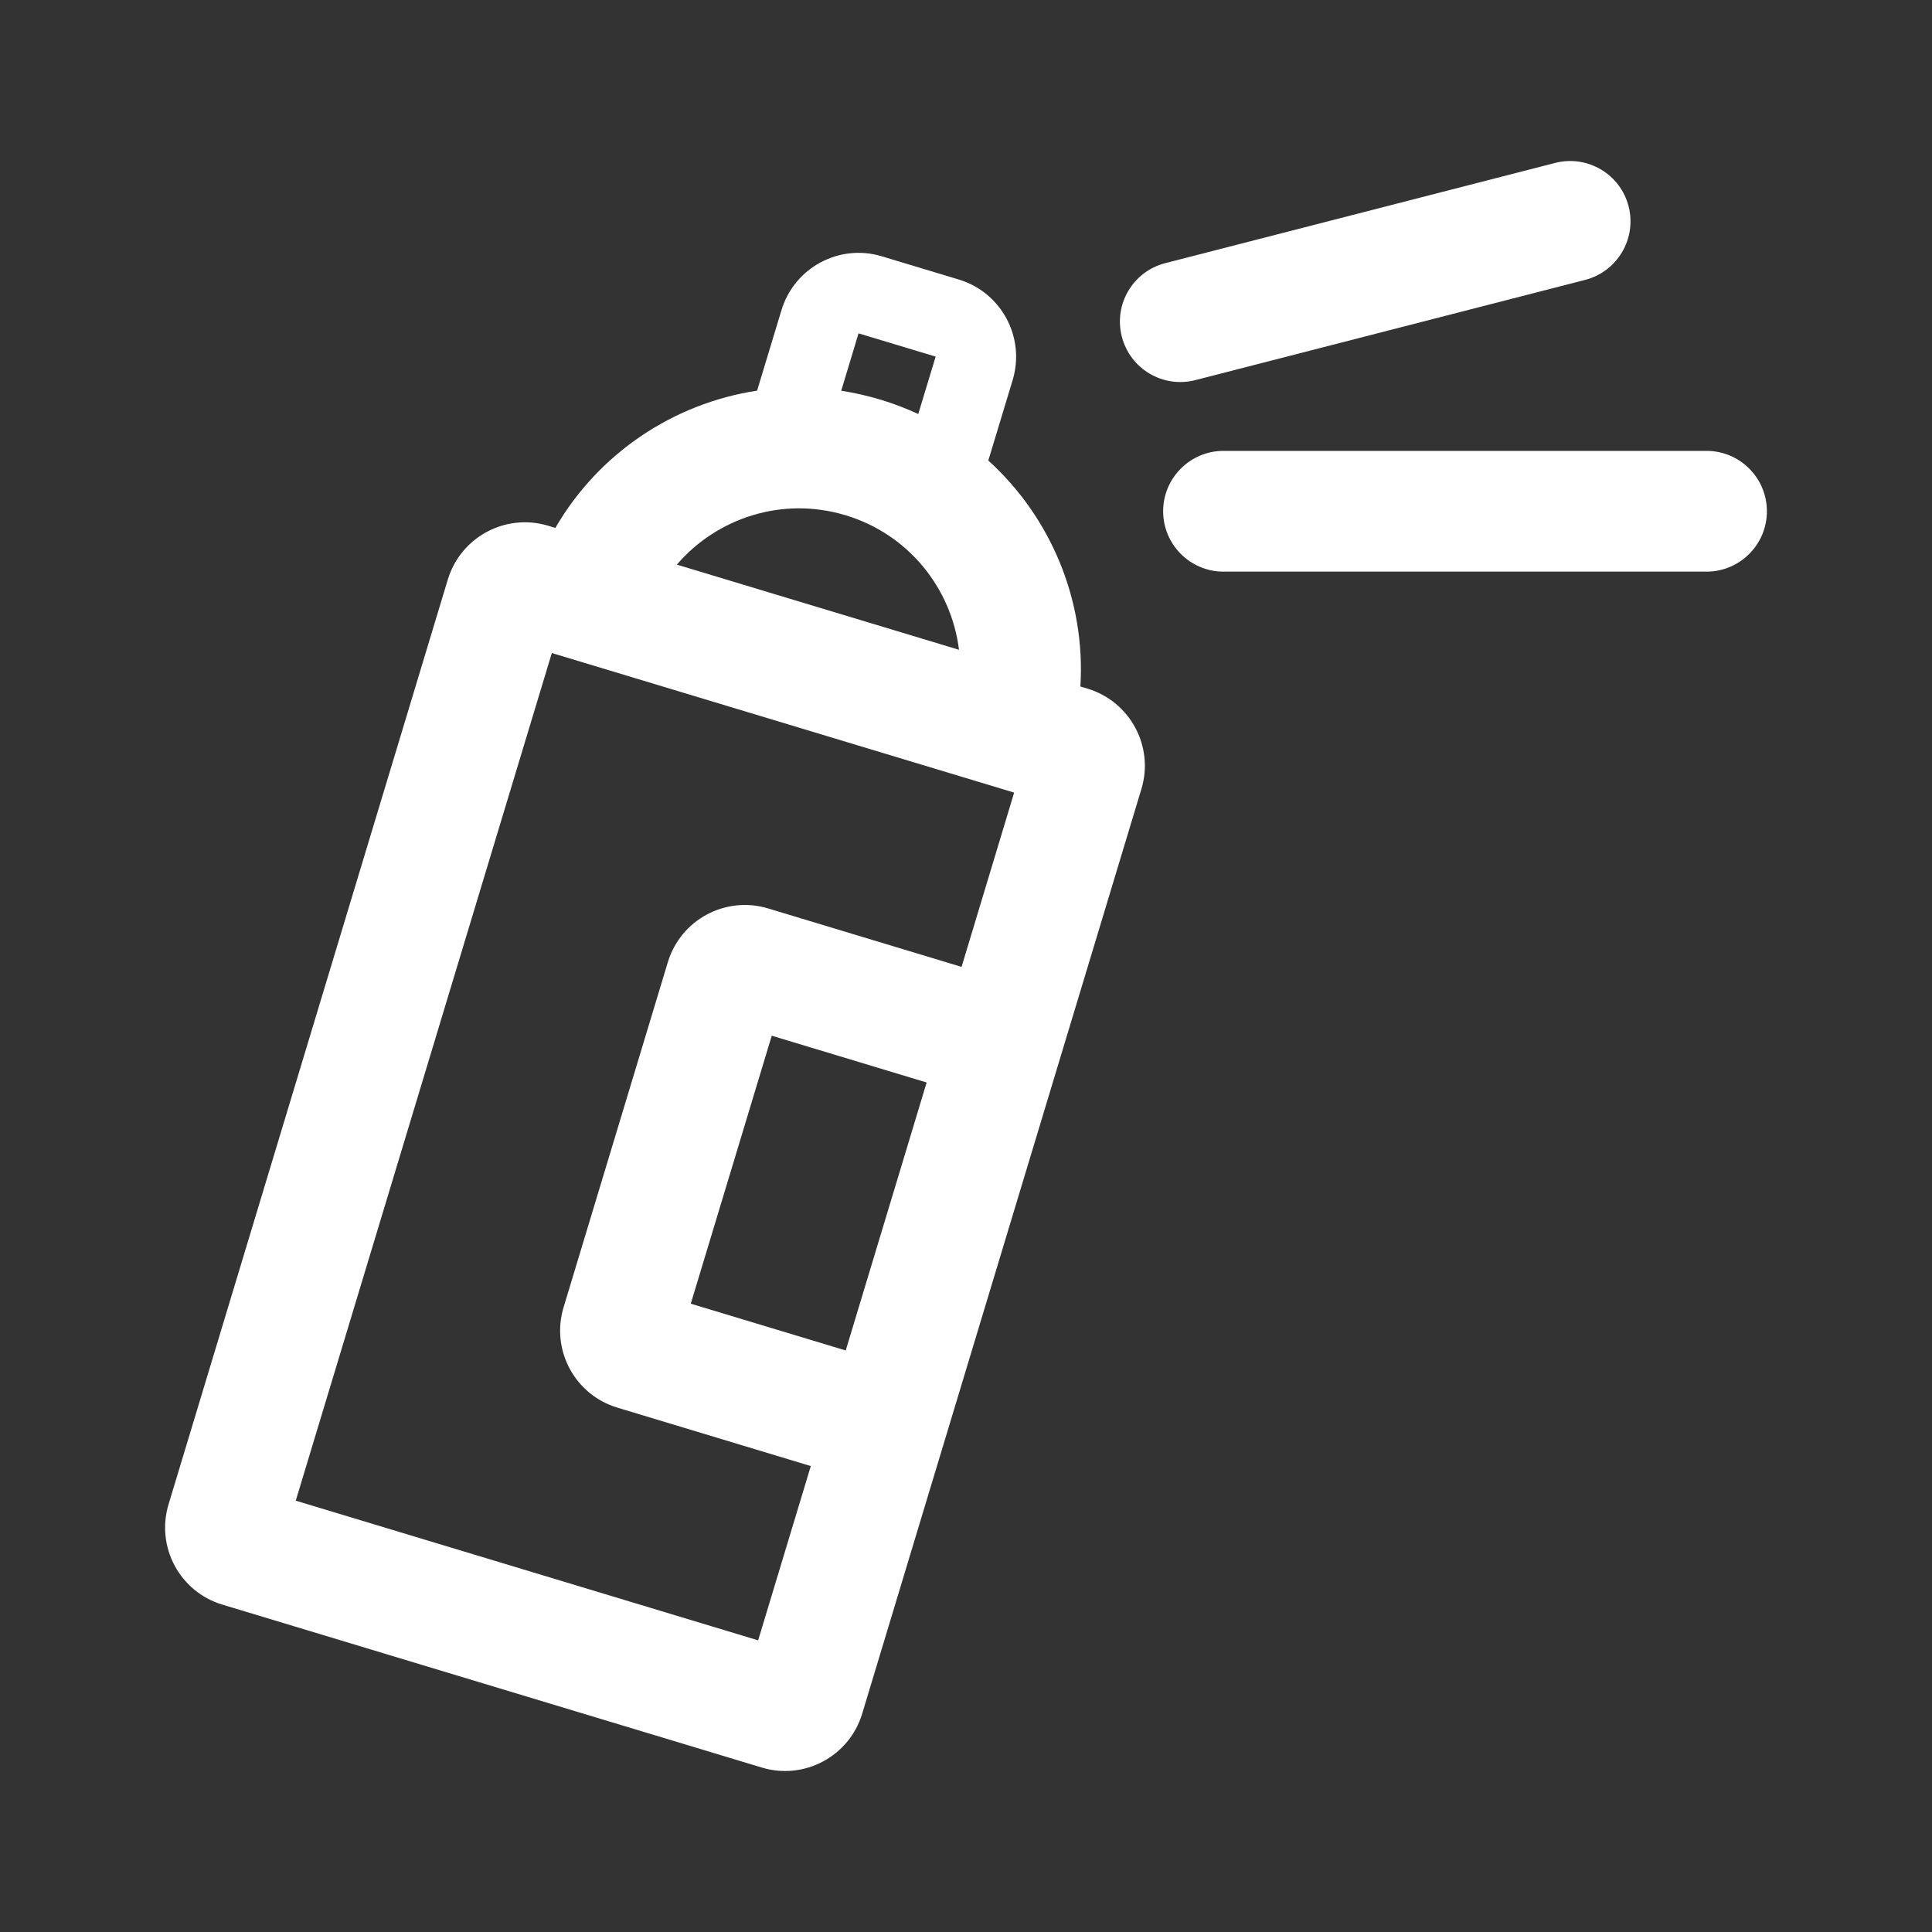 <svg width="24" height="24" viewBox="0 0 24 24" fill="none" xmlns="http://www.w3.org/2000/svg">
<rect x="0" y="0" width="24" height="24" fill="#333333" stroke="none"/>
<path d="M14.475 3.269C14.074 3.372 13.832 3.781 13.936 4.182C14.039 4.584 14.448 4.825 14.849 4.722L19.691 3.477C20.092 3.373 20.334 2.965 20.231 2.563C20.128 2.162 19.719 1.921 19.318 2.024L14.475 3.269Z" fill="white"/>
<path d="M12.58 4.72L12.277 5.721C13.054 6.425 13.487 7.458 13.421 8.528L13.511 8.555C14.039 8.715 14.339 9.273 14.179 9.801L10.71 21.289C10.55 21.817 9.992 22.117 9.463 21.957L2.762 19.933C2.233 19.774 1.934 19.216 2.094 18.687L5.563 7.199C5.723 6.671 6.281 6.371 6.81 6.531L6.899 6.558C7.436 5.63 8.368 5.01 9.405 4.853L9.708 3.852C9.868 3.324 10.426 3.024 10.954 3.184L11.912 3.473C12.44 3.633 12.739 4.191 12.58 4.72ZM10.665 4.141L10.45 4.854C10.613 4.879 10.776 4.916 10.939 4.965C11.101 5.014 11.258 5.074 11.407 5.143L11.623 4.43L10.665 4.141ZM10.506 16.776L11.511 13.447L9.587 12.866L8.581 16.195L10.506 16.776ZM11.945 12.011L12.598 9.846L6.855 8.112L3.674 18.642L9.418 20.377L10.072 18.212L7.669 17.486C7.14 17.327 6.841 16.769 7.001 16.24L8.296 11.953C8.455 11.425 9.013 11.125 9.542 11.285L11.945 12.011ZM10.505 6.401C9.723 6.164 8.908 6.431 8.408 7.014L11.913 8.072C11.819 7.31 11.288 6.637 10.505 6.401Z" fill="white"/>
<path d="M15.199 5.601C14.785 5.601 14.449 5.937 14.449 6.351C14.449 6.765 14.785 7.101 15.199 7.101H21.199C21.613 7.101 21.949 6.765 21.949 6.351C21.949 5.937 21.613 5.601 21.199 5.601H15.199Z" fill="white"/>
</svg>
